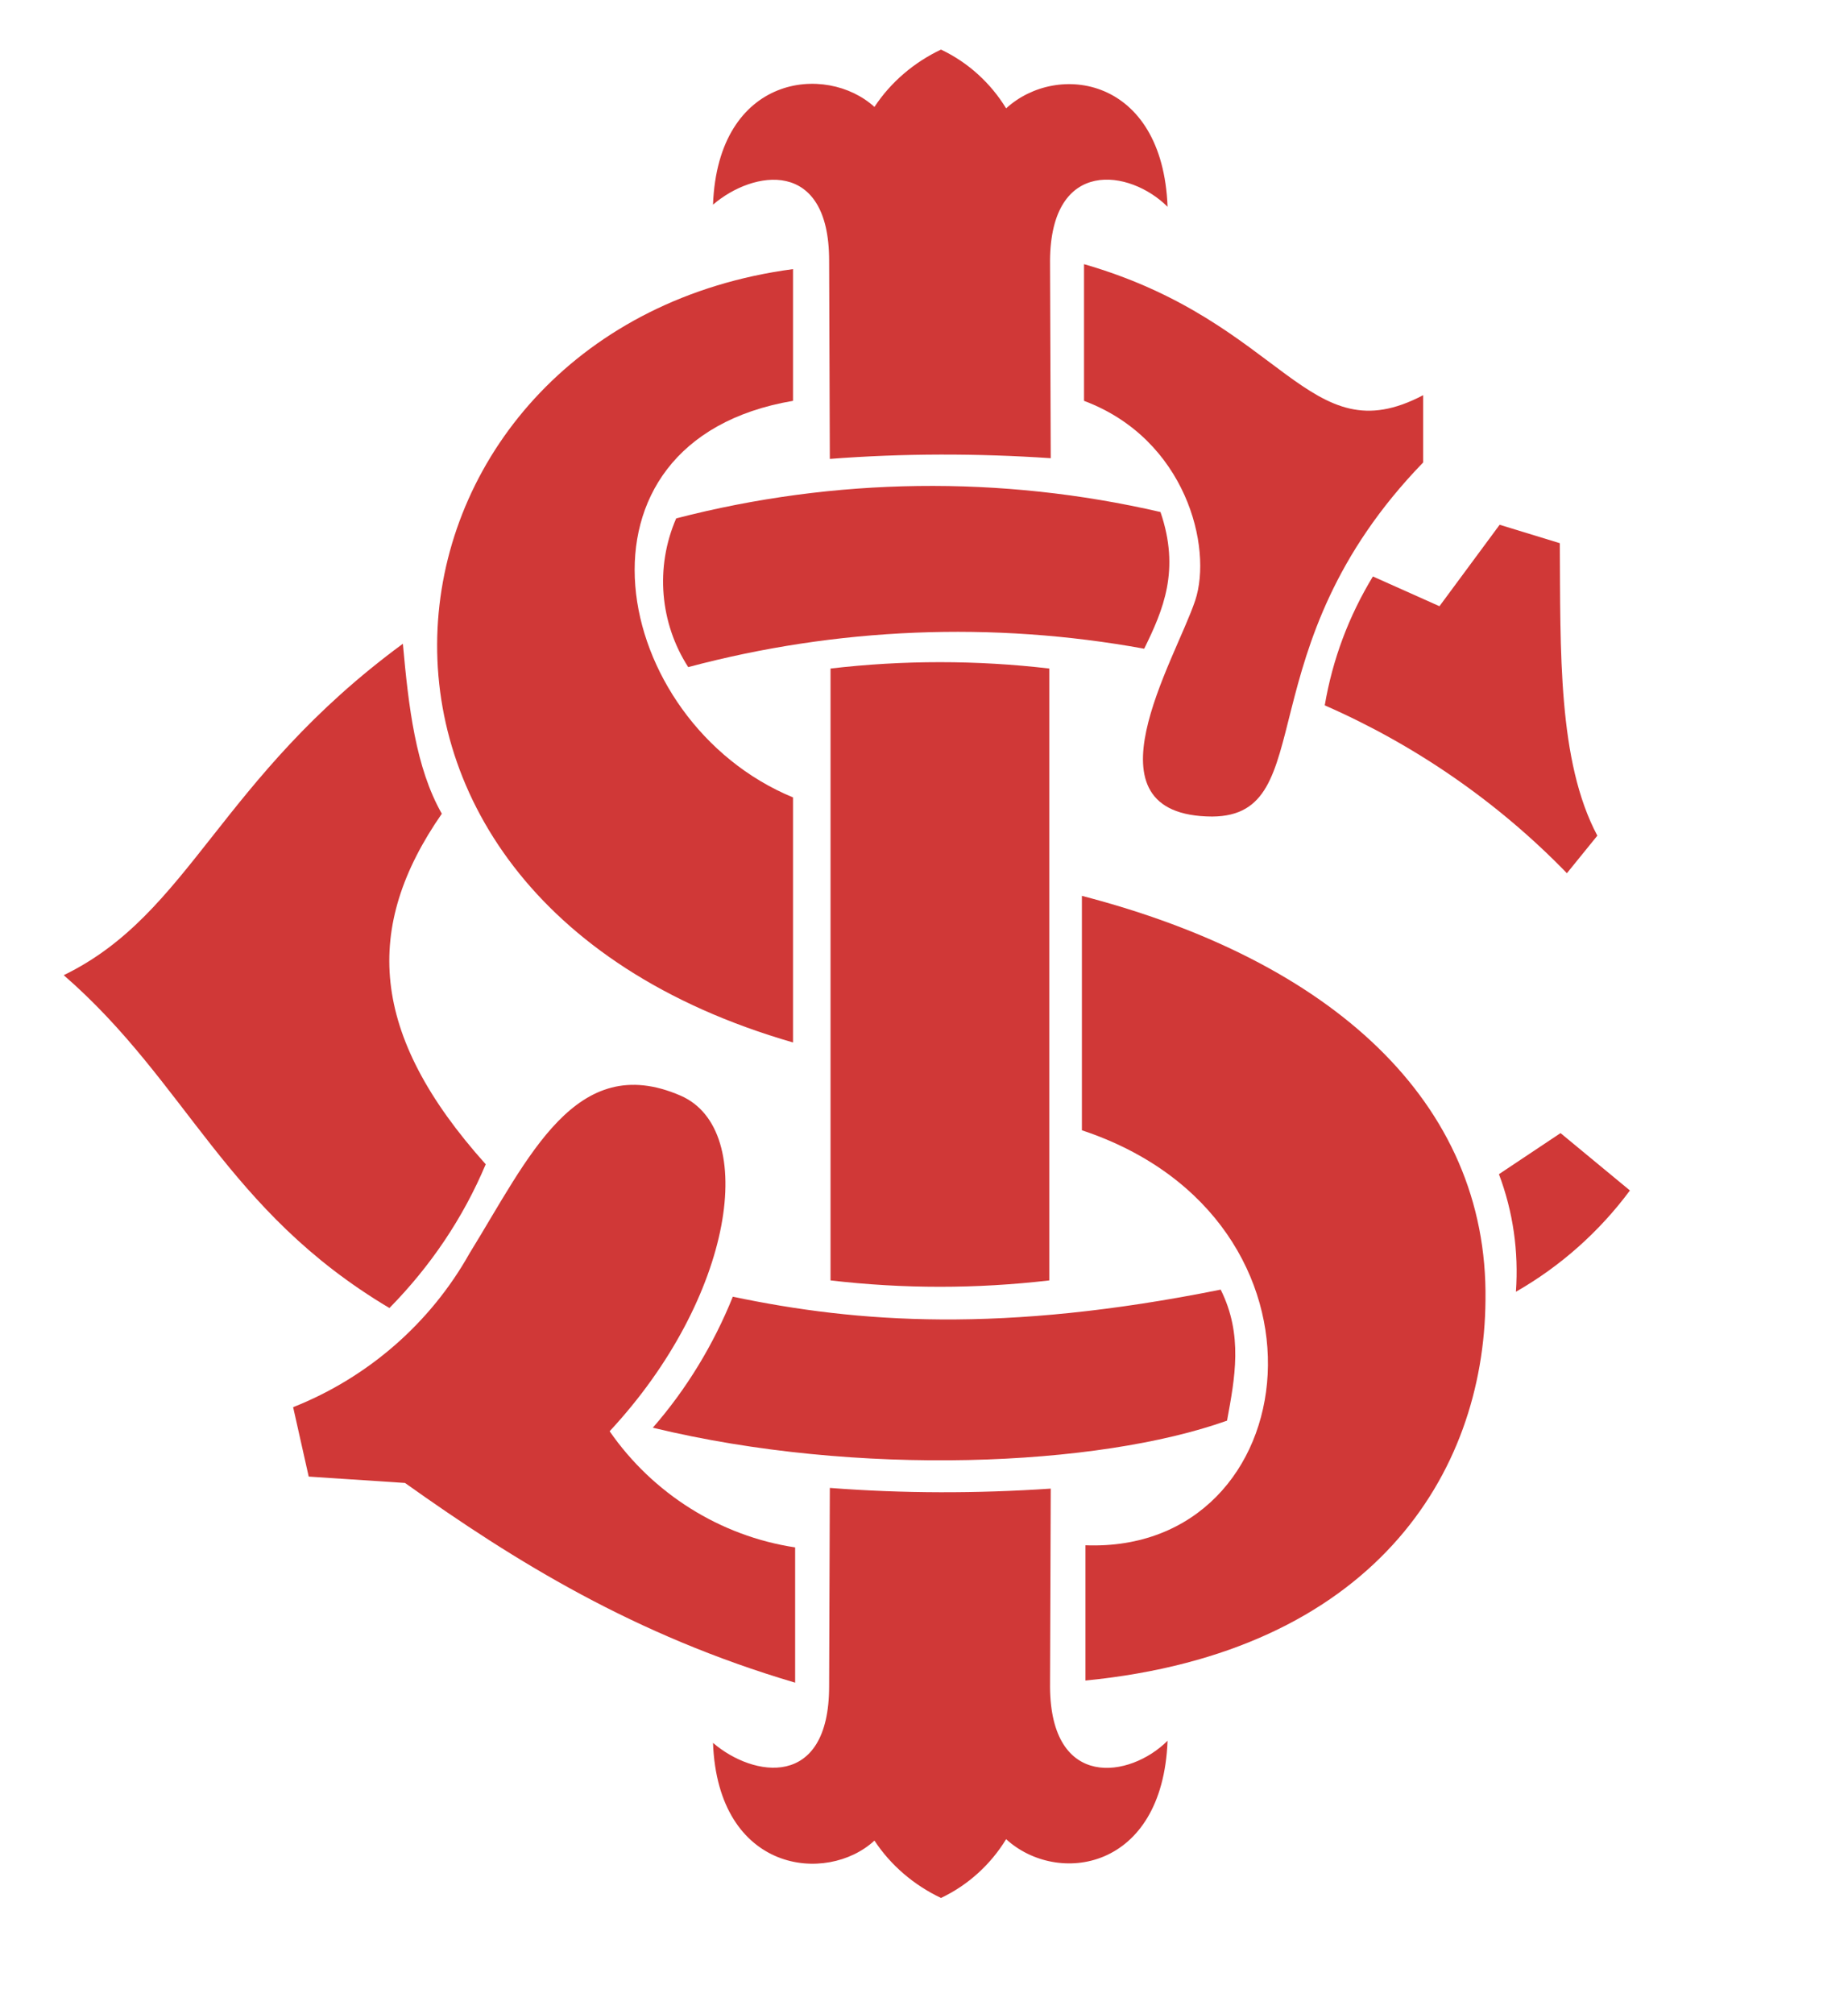 <?xml version="1.0" encoding="utf-8"?>
<!-- Generator: Adobe Illustrator 25.4.1, SVG Export Plug-In . SVG Version: 6.00 Build 0)  -->
<svg version="1.1" id="Camada_1" xmlns="http://www.w3.org/2000/svg" xmlns:xlink="http://www.w3.org/1999/xlink" x="0px" y="0px"
	 viewBox="0 0 261 284.4" style="enable-background:new 0 0 261 284.4;" xml:space="preserve">
<style type="text/css">
	.st0{fill-rule:evenodd;clip-rule:evenodd;fill:#D03837;}
</style>
<g id="Camada_2_00000163069102509412765670000000750921068897913004_">
	<path class="st0" d="M187.1,99.6c1.1-6.5,3.4-12.6,6.8-18.2l9.4,4.2l8.5-11.5l8.5,2.6c0.1,15.2-0.3,30.8,5.3,41.3l-4.3,5.3
		C211.6,113.3,199.9,105.2,187.1,99.6z"/>
	<path class="st0" d="M171.2,115.3c-18.8-0.1-5.2-22.1-2.4-30.5c2.5-7.5-1.3-22.8-15.7-28.2V37.3c28.4,8.2,31.6,27.1,47.9,18.5v9.5
		C175.6,91.5,186.7,115.2,171.2,115.3z"/>
	<path class="st0" d="M95.5,73.2c22.4-5.8,45.9-6.1,68.4-0.9c2.8,8.2,0.4,13.8-2.3,19.3c-21.4-3.9-43.4-3-64.4,2.6
		C93.2,88,92.5,80.1,95.5,73.2z"/>
	<path class="st0" d="M112,56.6c-33.5,5.7-25.9,45.3,0,56v34.6C38.5,126,51.8,46,112,38V56.6z"/>
	<path class="st0" d="M148.2,180.8c-10.3,1.2-20.6,1.2-30.9,0V94.4c10.3-1.2,20.6-1.2,30.9,0V180.8z"/>
	<path class="st0" d="M9,137.7C26.9,129,30.9,110,56.9,90.9c0.8,8.9,1.8,17.5,5.5,24c-11.1,16-10.3,31.1,6.2,49.5
		c-3.2,7.6-7.8,14.4-13.6,20.3C31.8,170.9,26.5,152.9,9,137.7z"/>
	<path class="st0" d="M92.2,201.6c4.8-5.5,8.6-11.8,11.3-18.5c17.6,3.7,38.1,5.2,68.9-1c3.2,6.4,2,12.5,0.9,18.5
		C155.1,207.1,121.1,208.6,92.2,201.6z"/>
	<path class="st0" d="M41.4,198.7l2.2,9.8l13.6,0.9c15.6,11.1,32.4,21.5,55.1,28.2v-19.1c-10.6-1.6-20.1-7.6-26.2-16.4
		c17.6-18.9,21.1-42.6,10-47.4c-14.8-6.4-21.4,8.7-29.8,22.3C60.8,186.8,52,194.5,41.4,198.7z"/>
	<path class="st0" d="M148.3,36.8c0.1-14.6,11.3-12.9,16.6-7.6c-0.7-18.4-15.6-20.5-22.8-13.9c-2.2-3.6-5.4-6.5-9.2-8.3
		c-3.8,1.8-7.1,4.6-9.4,8.1c-6.8-6.2-22.1-4.6-22.8,13.8c5.7-4.9,16.4-6.6,16.4,7.9l0.1,28c10.4-0.8,20.8-0.8,31.2-0.1L148.3,36.8z"
		/>
	<path class="st0" d="M148.3,238.2c0.1,14.6,11.3,12.9,16.6,7.6c-0.7,18.4-15.6,20.5-22.8,13.9c-2.2,3.6-5.4,6.5-9.2,8.3
		c-3.8-1.8-7.1-4.6-9.4-8.1c-6.7,6.2-22.1,4.6-22.8-13.8c5.7,4.9,16.4,6.6,16.4-8l0.1-28c10.4,0.8,20.8,0.8,31.2,0.1L148.3,238.2z"
		/>
	<path class="st0" d="M152.8,126.5v33.1c37.9,12.6,31.9,59.8,0.5,58.6v19.1c40.6-4,56.3-29.2,56.5-53.7
		C210.2,155.5,187.9,135.6,152.8,126.5z"/>
	<path class="st0" d="M214.1,182.4c0.4-5.7-0.4-11.3-2.4-16.6l8.7-5.8l9.8,8.1C225.9,173.9,220.4,178.8,214.1,182.4z"/>
</g>
</svg>
